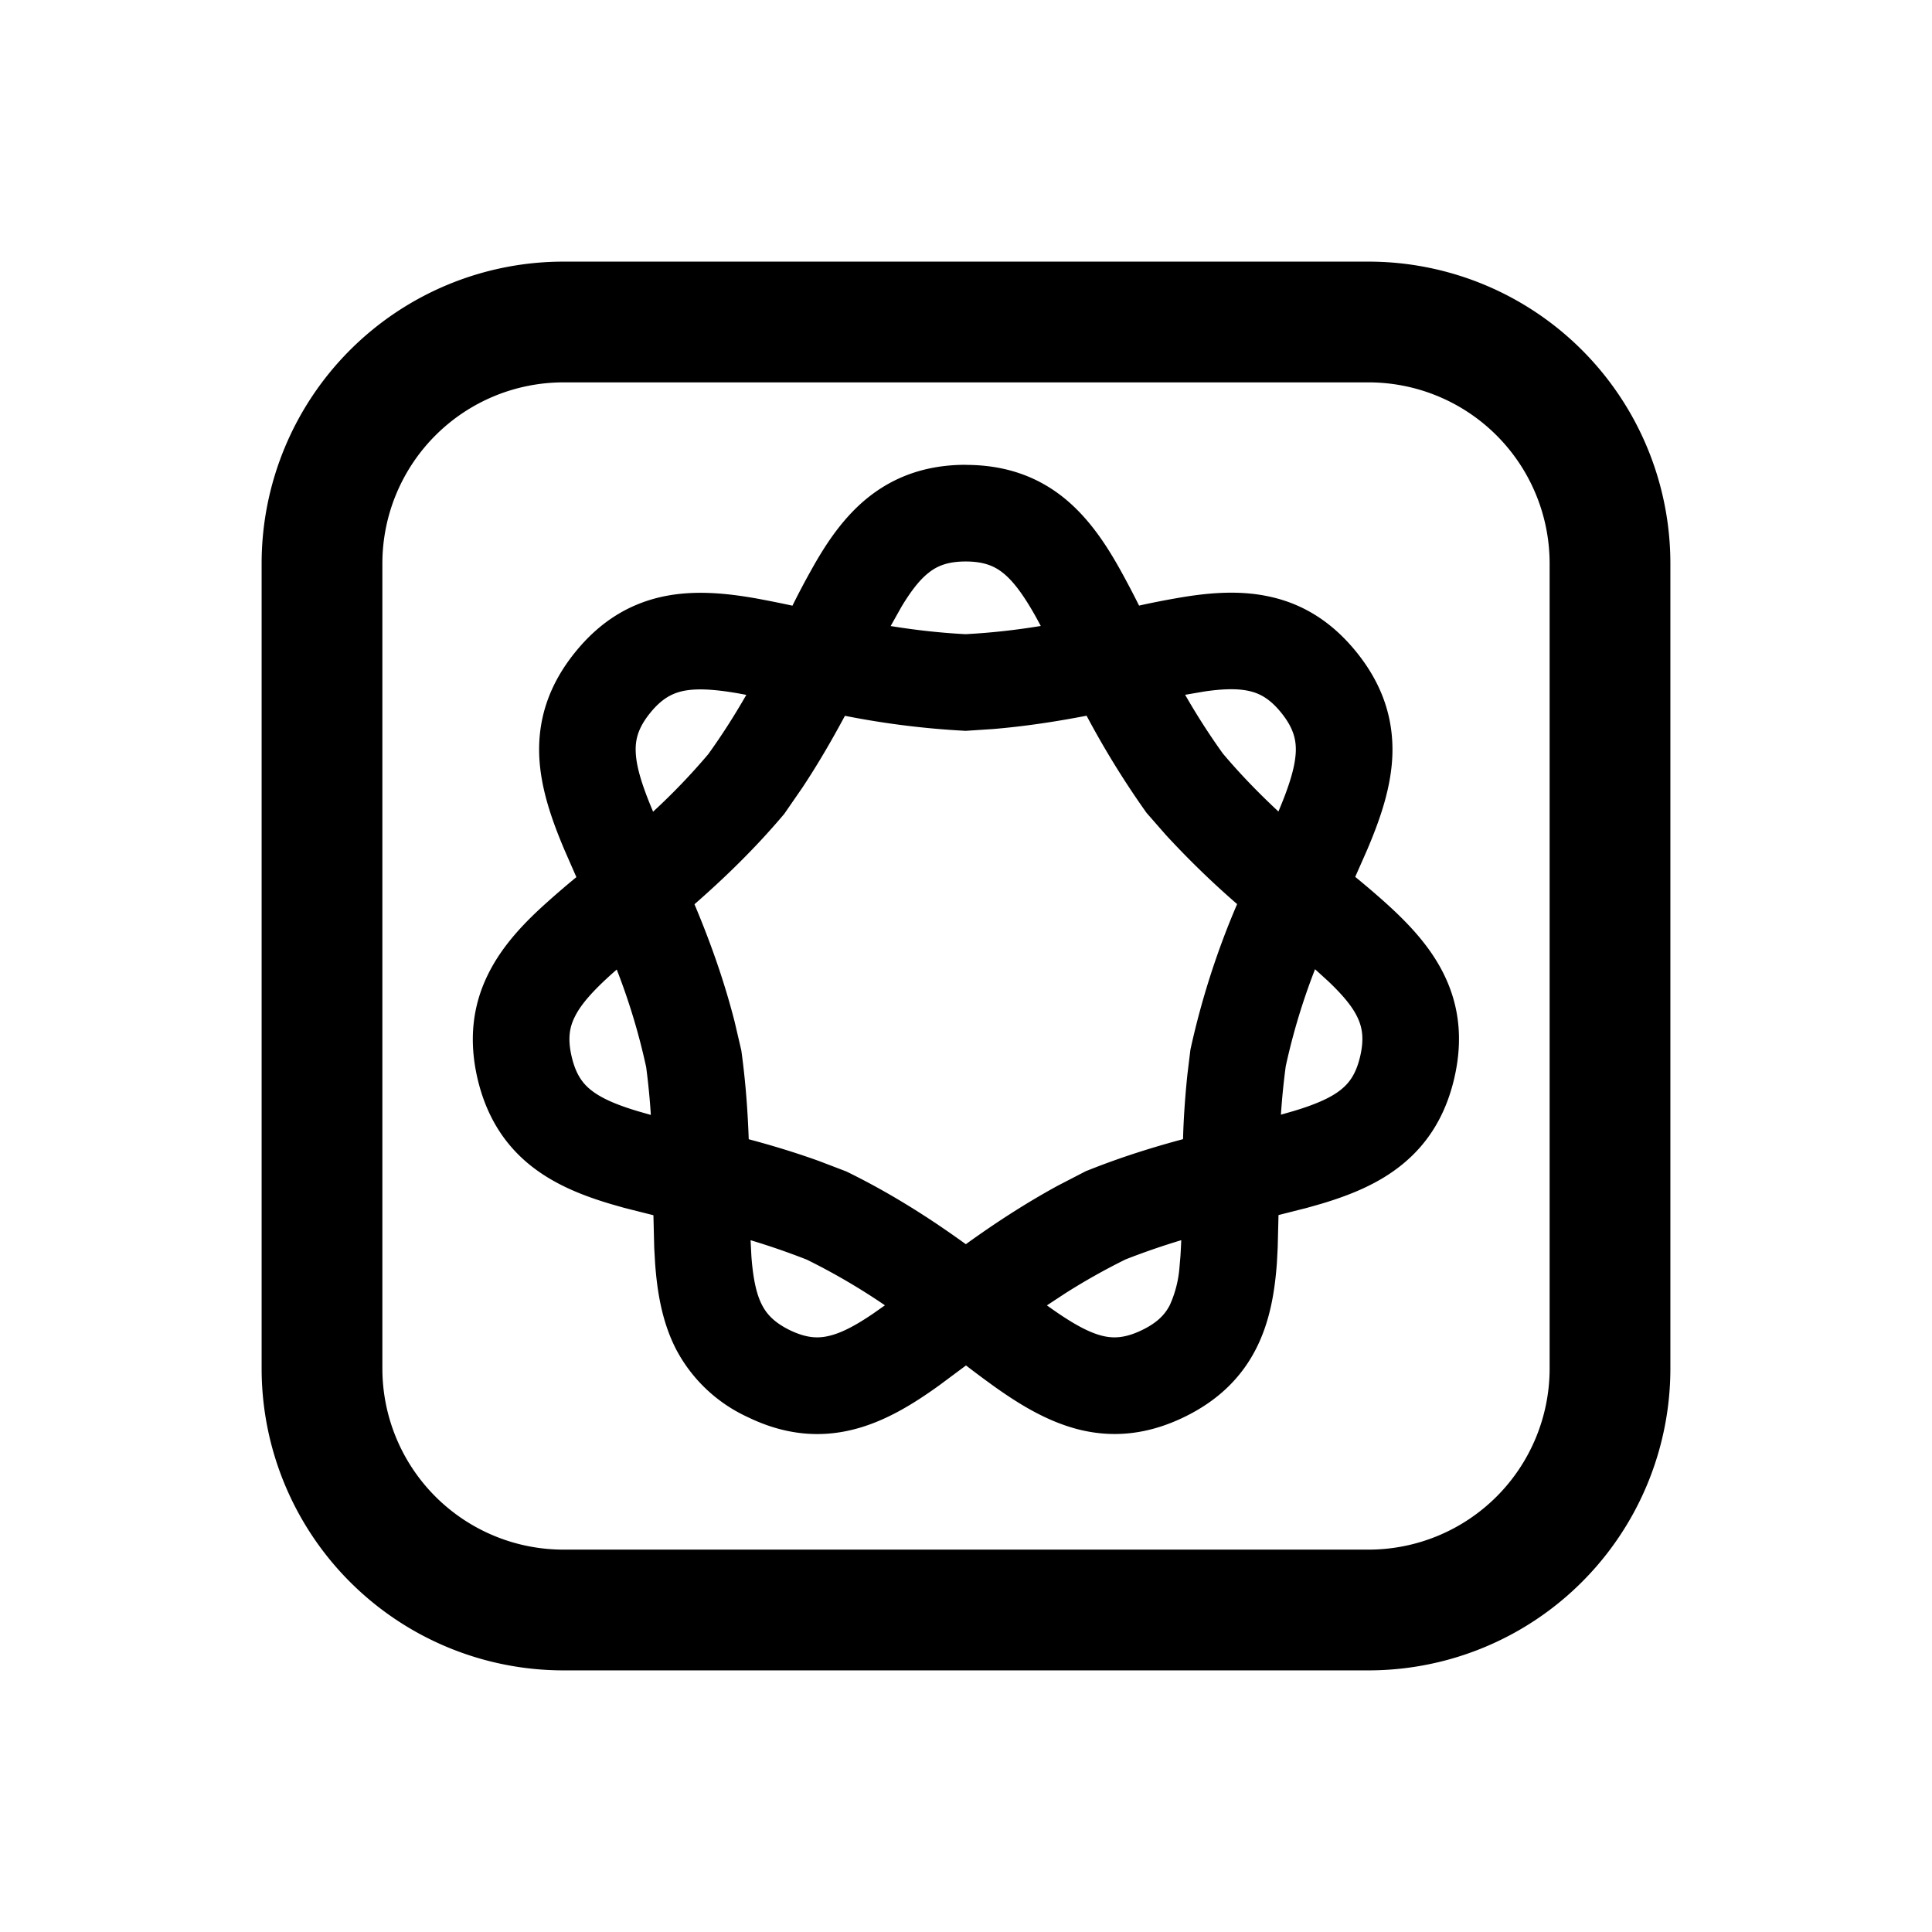 <svg xmlns="http://www.w3.org/2000/svg" width="3em" height="3em" viewBox="0 0 24 24"><g fill="none" fill-rule="evenodd"><path d="m12.594 23.258l-.012.002l-.071.035l-.02.004l-.014-.004l-.071-.036q-.016-.004-.024.006l-.004.01l-.017.428l.005.02l.01.013l.104.074l.015.004l.012-.004l.104-.074l.012-.016l.004-.017l-.017-.427q-.004-.016-.016-.018m.264-.113l-.014.002l-.184.093l-.01.01l-.003.011l.018.43l.005.012l.008.008l.201.092q.019.005.029-.008l.004-.014l-.034-.614q-.005-.019-.02-.022m-.715.002a.02.02 0 0 0-.027.006l-.006.014l-.034.614q.001.018.017.024l.015-.002l.201-.093l.01-.008l.003-.011l.018-.43l-.003-.012l-.01-.01z"/><path fill="currentColor" d="M17 3.25A3.75 3.75 0 0 1 20.75 7v10A3.75 3.75 0 0 1 17 20.75H7A3.75 3.75 0 0 1 3.25 17V7A3.75 3.75 0 0 1 7 3.25zm0 1.5H7A2.25 2.25 0 0 0 4.75 7v10A2.25 2.25 0 0 0 7 19.25h10A2.25 2.25 0 0 0 19.25 17V7A2.25 2.25 0 0 0 17 4.75m-5.003 1.025c.475 0 .872.135 1.205.398c.313.248.533.58.715.907q.122.22.233.443a10 10 0 0 1 .454-.09c.371-.066.773-.108 1.165-.022c.419.09.778.315 1.08.688c.32.395.46.816.448 1.266c-.012.417-.156.82-.312 1.188l-.15.34q.18.147.35.298c.286.255.572.547.751.911c.192.39.24.815.13 1.29c-.104.45-.317.802-.638 1.066c-.302.25-.665.391-1.015.496l-.169.048l-.362.092l-.01.404l-.01.19c-.026.356-.086.732-.263 1.075c-.186.361-.478.64-.884.838c-.447.218-.88.264-1.309.158c-.4-.1-.754-.32-1.072-.548a13 13 0 0 1-.334-.249l-.332.247c-.318.229-.673.451-1.073.55c-.429.107-.863.061-1.31-.157a1.9 1.9 0 0 1-.884-.836c-.177-.342-.237-.717-.263-1.072l-.011-.192l-.01-.406l-.361-.091l-.168-.048c-.35-.104-.714-.246-1.017-.495c-.321-.264-.535-.616-.64-1.067c-.109-.474-.061-.9.13-1.288c.178-.364.463-.657.749-.911q.171-.153.35-.3l-.148-.338c-.156-.369-.301-.772-.314-1.19c-.013-.45.127-.871.448-1.267c.302-.373.66-.596 1.078-.688c.393-.086.794-.045 1.165.02q.229.042.455.091q.11-.222.232-.44c.182-.328.402-.662.715-.91c.333-.263.73-.4 1.206-.4m-2.673 9.631l.01.2c.022.295.066.48.133.608c.057.11.148.214.343.31c.211.102.357.105.496.07c.144-.035.313-.12.542-.276l.145-.102a8 8 0 0 0-.97-.567a9 9 0 0 0-.7-.242m5.351 0a9 9 0 0 0-.692.239a8 8 0 0 0-.755.425l-.222.146l.027.019c.292.209.493.317.661.359c.139.034.285.03.495-.072c.196-.095.287-.199.344-.31a1.4 1.4 0 0 0 .12-.47l.012-.14q.006-.096.01-.197m-1.177-6.514c-.352.068-.741.13-1.157.165l-.347.023l-.029-.002a10.5 10.5 0 0 1-1.468-.185c-.152.283-.325.585-.527.89l-.225.326l-.014.017c-.368.435-.751.8-1.103 1.108c.177.421.357.906.498 1.456l.084.36l.003.023c.053.388.077.75.089 1.08c.273.073.566.16.874.271l.335.128l.021.01c.57.28 1.056.598 1.467.895c.331-.239.71-.491 1.142-.727l.354-.183l.022-.008c.421-.168.818-.29 1.18-.387q.01-.376.054-.801l.038-.312l.005-.022a10 10 0 0 1 .575-1.785a11 11 0 0 1-.886-.86l-.238-.272l-.013-.018a11 11 0 0 1-.733-1.19m-5.837 3.153l-.052.046c-.256.229-.398.395-.47.544c-.062.124-.09.265-.038.49c.05.216.133.329.232.41c.118.097.298.183.598.272l.154.044a9 9 0 0 0-.058-.594a8 8 0 0 0-.366-1.213m8.675-.003a8 8 0 0 0-.364 1.205a9 9 0 0 0-.06.602l.157-.045c.299-.09.479-.175.596-.272c.1-.082.182-.194.232-.41c.052-.225.023-.366-.038-.49c-.06-.124-.17-.26-.353-.435zM9.18 8.615c-.329-.058-.542-.064-.7-.03c-.132.03-.26.094-.403.271c-.15.185-.185.33-.18.477c.005.18.071.407.216.75a8 8 0 0 0 .685-.714c.185-.257.338-.502.473-.737zm6.333-.032c-.132-.029-.302-.029-.546.006l-.245.042c.134.233.286.475.469.73c.234.277.465.51.69.72c.145-.343.21-.57.216-.75c.004-.148-.032-.292-.181-.477c-.144-.178-.271-.242-.403-.271m-3.517-1.608c-.226 0-.356.057-.46.14c-.105.082-.21.212-.335.418l-.137.244c.285.046.59.083.93.101c.34-.018.648-.055.935-.102l-.06-.111c-.16-.286-.288-.452-.412-.55c-.105-.083-.235-.14-.461-.14"/></g></svg>
